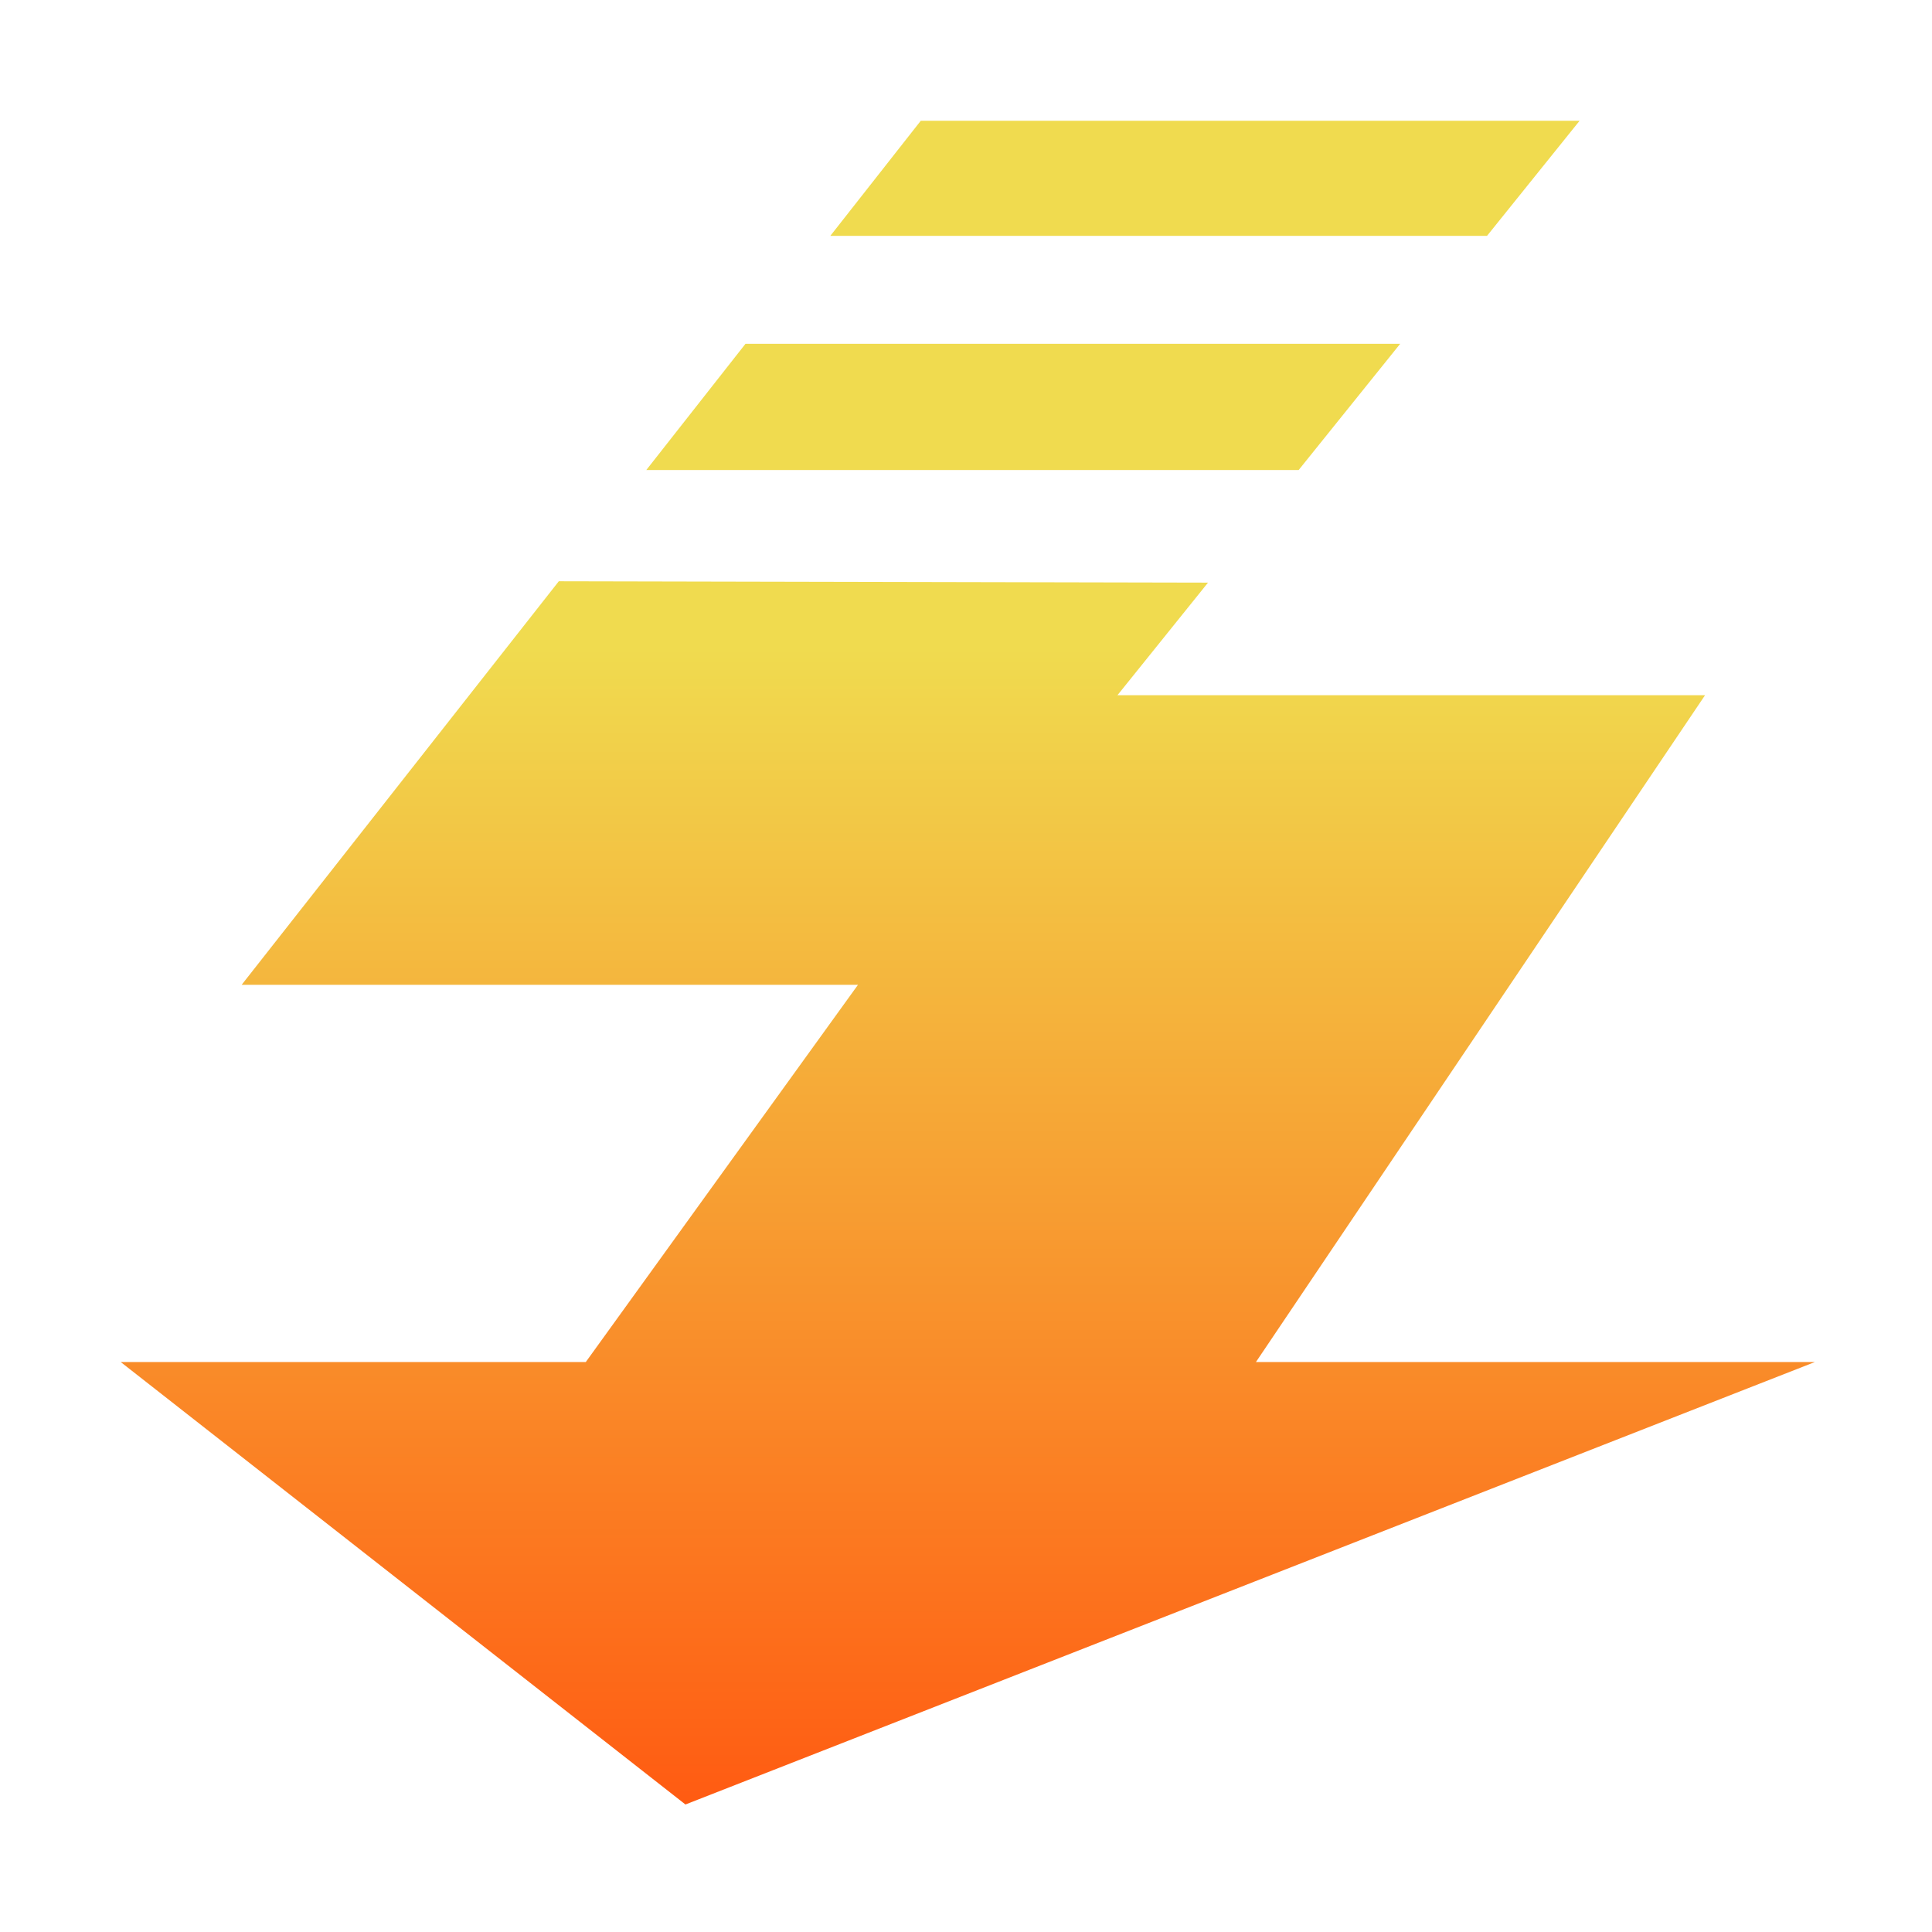 <svg xmlns="http://www.w3.org/2000/svg" width="1em" height="1em" viewBox="0 0 32 32"><defs><linearGradient id="IconifyId195ad048a32870fdf48406" x1="115" x2="115" y2="249" gradientUnits="userSpaceOnUse"><stop offset=".313" stop-color="#F0DB4F"/><stop offset="1" stop-color="#FF5B12"/></linearGradient><linearGradient id="IconifyId195ad048a32870fdf48407" x1="115" x2="115" y2="249" gradientUnits="userSpaceOnUse" href="#IconifyId195ad048a32870fdf48406"/></defs><path fill="url(#IconifyId195ad048a32870fdf48407)" d="M215.09 84.955h-79.774l12.296-16.65l-88.14-.202l-43.057 59.677h83.676l-36.958 55.79H-.002L76.665 249l153.33-65.43h-75.879zM198.06 0h-89.445L96.331 17.026h89.156zM173.7 32.987H84.816L71.348 51.654h88.568z" transform="matrix(.122 0 0 .112 2 2)"/></svg>